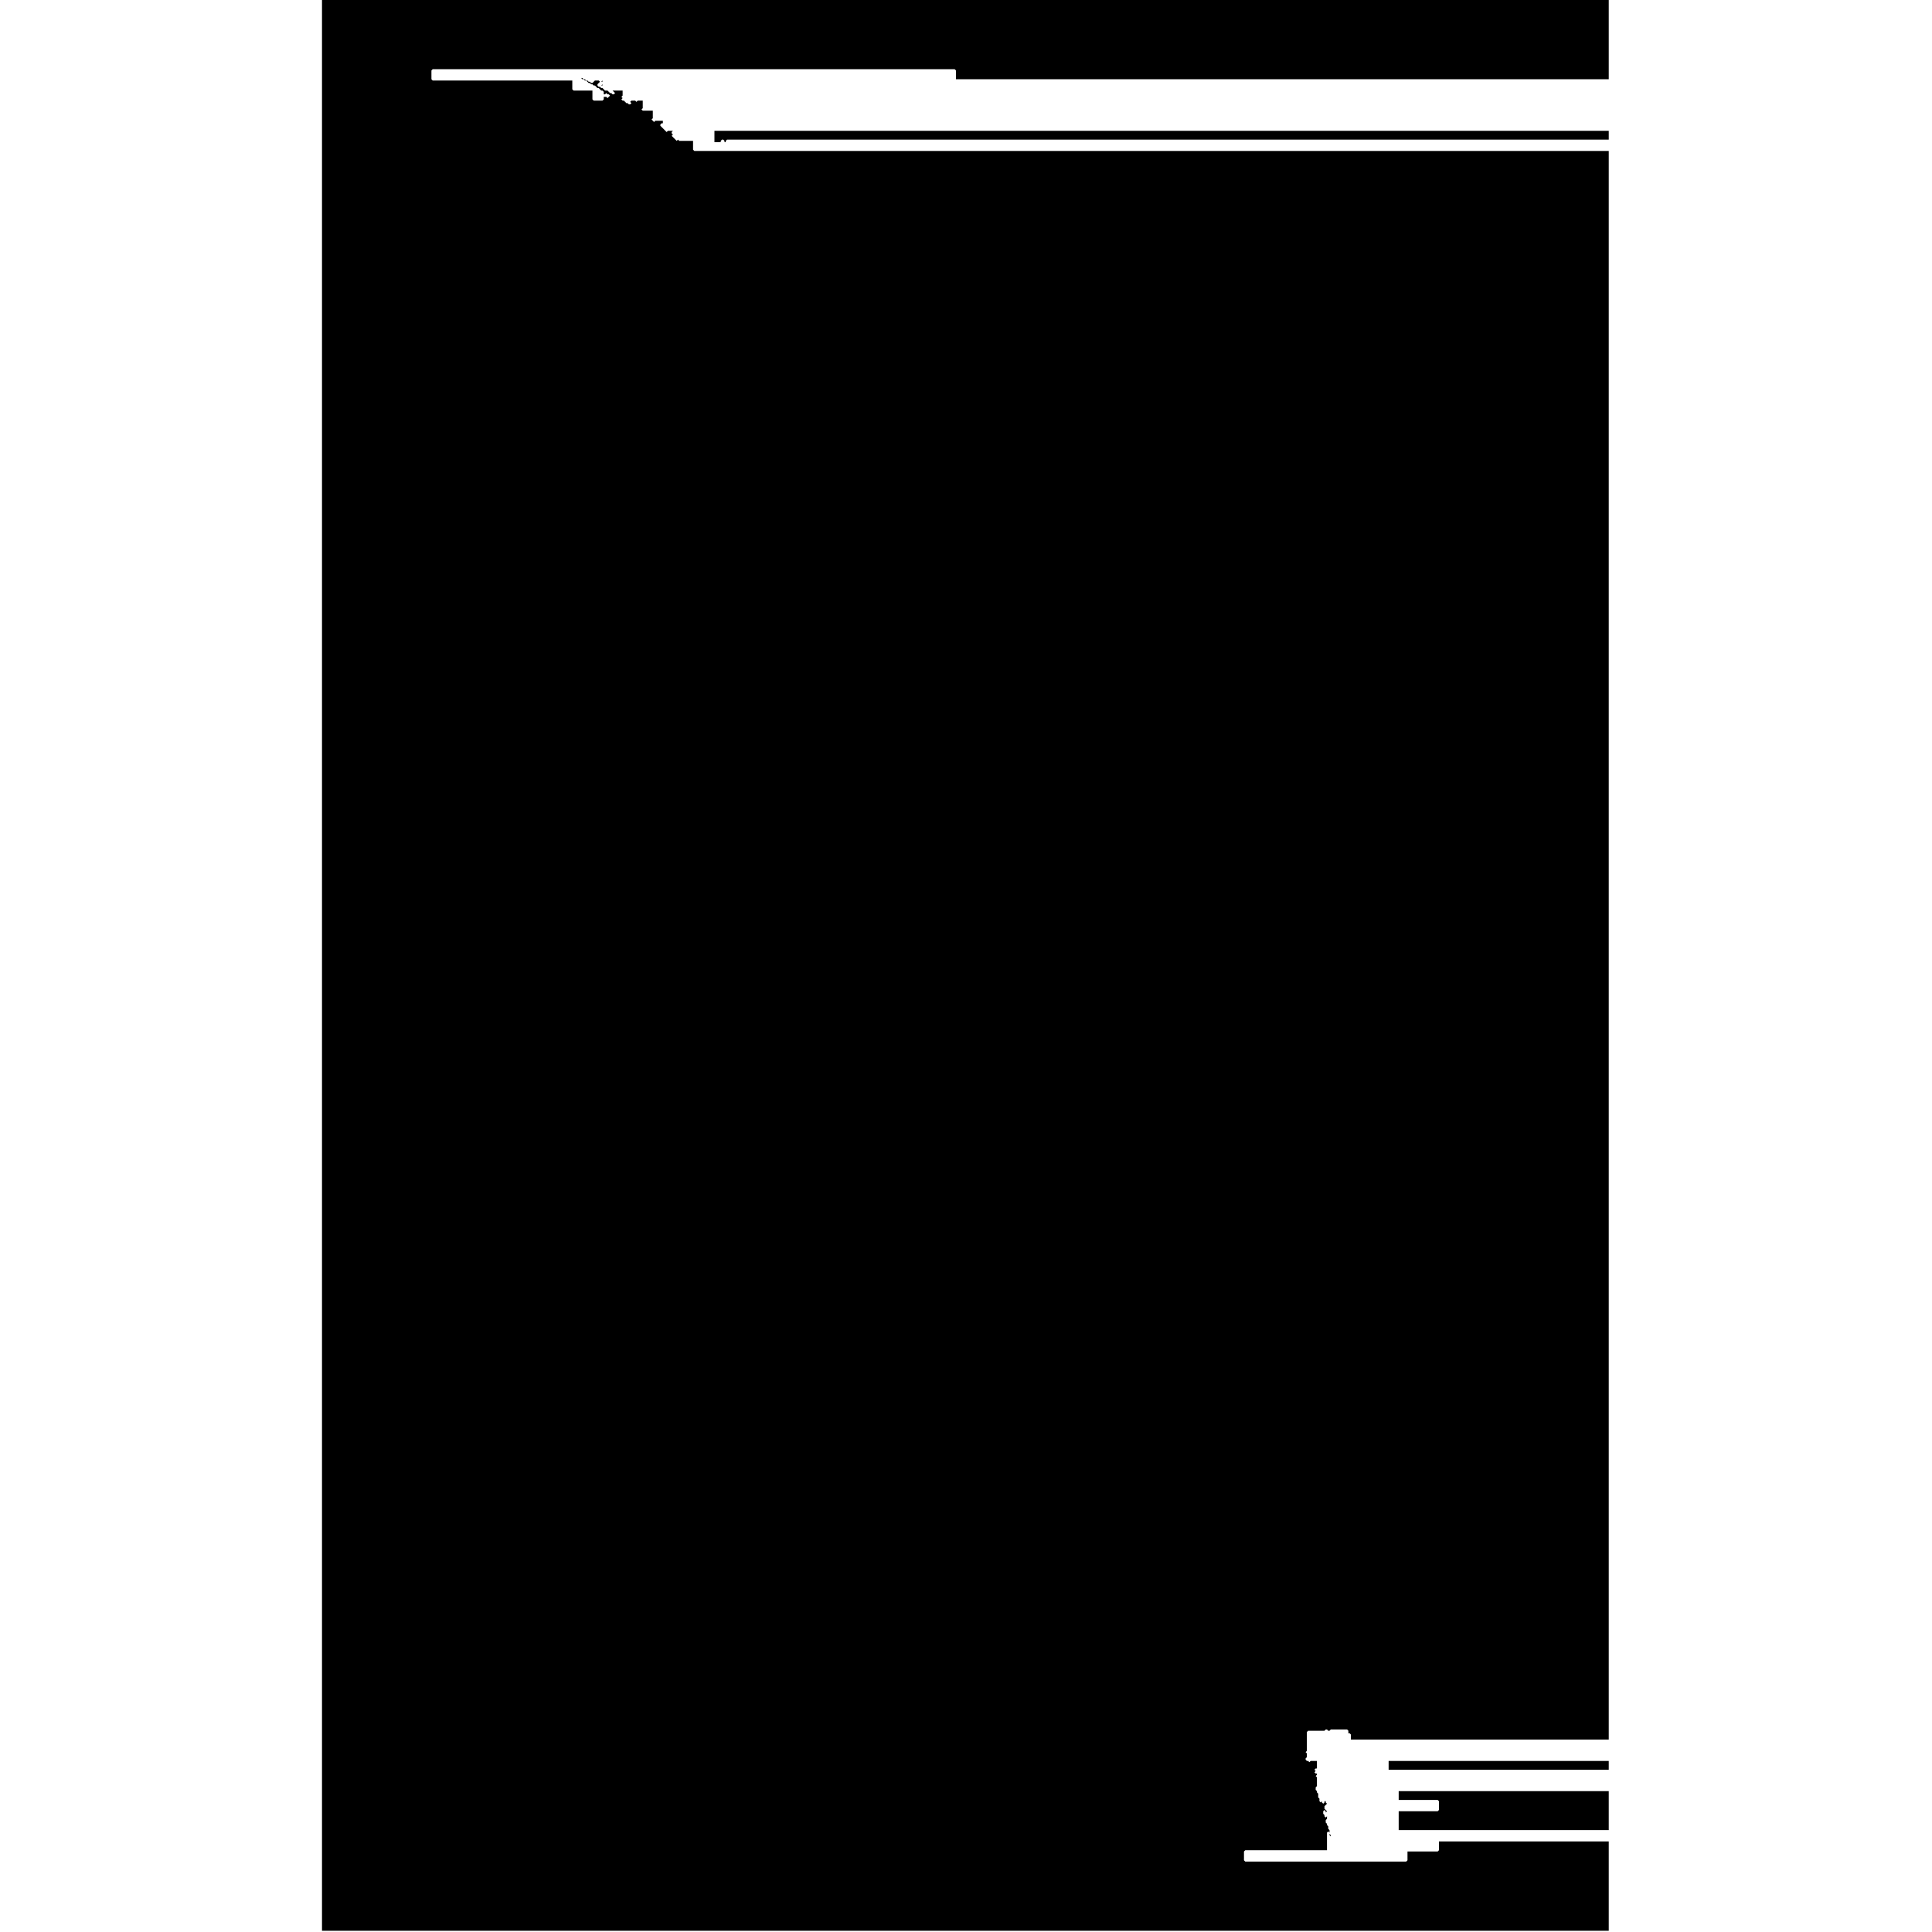 <svg xmlns="http://www.w3.org/2000/svg" viewBox="0 0 1024 1536" width="100" height="100">
  <path d="M 797 1430 L 798 1430 Z M 856 1424 L 856 1431 L 887 1431 L 888 1432 L 888 1439 L 887 1440 L 856 1440 L 856 1455 L 1023 1455 L 1023 1424 Z M 848 1400 L 848 1407 L 1023 1407 L 1023 1400 Z M 283 108 L 283 109 Z M 312 104 L 312 113 L 317 113 L 317 112 L 318 111 L 319 111 L 320 112 L 320 113 L 321 113 L 321 112 L 322 111 L 1023 111 L 1023 104 Z M 0 0 L 0 1535 L 1023 1535 L 1023 1464 L 888 1464 L 888 1471 L 887 1472 L 863 1472 L 863 1479 L 862 1480 L 734 1480 L 733 1479 L 733 1472 L 734 1471 L 799 1471 L 799 1457 L 800 1456 L 801 1457 L 801 1459 L 802 1460 L 802 1461 L 803 1462 L 803 1463 L 803 1462 L 802 1461 L 802 1459 L 801 1458 L 801 1455 L 800 1454 L 800 1452 L 799 1451 L 799 1450 L 798 1449 L 798 1447 L 799 1446 L 799 1443 L 799 1444 L 798 1445 L 797 1444 L 797 1443 L 796 1442 L 796 1440 L 797 1439 L 798 1440 L 798 1441 L 799 1440 L 797 1438 L 797 1436 L 798 1435 L 799 1436 L 799 1437 L 799 1436 L 798 1435 L 799 1434 L 798 1433 L 798 1432 L 797 1432 L 797 1433 L 796 1434 L 795 1433 L 795 1432 L 794 1433 L 793 1432 L 793 1430 L 792 1429 L 792 1426 L 791 1425 L 791 1424 L 790 1423 L 790 1421 L 791 1420 L 791 1413 L 790 1412 L 791 1411 L 791 1410 L 790 1410 L 789 1409 L 790 1408 L 791 1408 L 790 1408 L 789 1407 L 790 1406 L 791 1406 L 791 1400 L 786 1400 L 785 1401 L 784 1400 L 783 1400 L 782 1399 L 782 1398 L 783 1397 L 783 1394 L 782 1393 L 783 1392 L 783 1377 L 784 1376 L 797 1376 L 798 1375 L 799 1375 L 800 1376 L 801 1376 L 802 1375 L 815 1375 L 816 1376 L 816 1378 L 817 1378 L 818 1379 L 818 1383 L 1023 1383 L 1023 120 L 296 120 L 295 119 L 295 112 L 284 112 L 283 111 L 282 112 L 278 108 L 279 107 L 278 106 L 278 105 L 279 104 L 275 104 L 274 105 L 270 101 L 271 100 L 270 101 L 269 100 L 269 99 L 270 98 L 271 98 L 271 96 L 265 96 L 264 97 L 262 95 L 263 94 L 263 88 L 255 88 L 254 87 L 255 86 L 255 80 L 251 80 L 250 81 L 249 80 L 246 80 L 245 81 L 246 82 L 245 83 L 244 83 L 243 82 L 242 82 L 241 81 L 242 80 L 241 81 L 240 80 L 239 80 L 238 79 L 239 78 L 238 77 L 239 76 L 239 72 L 231 72 L 233 74 L 232 75 L 231 75 L 230 74 L 229 74 L 228 73 L 229 72 L 228 73 L 227 72 L 225 72 L 223 70 L 222 70 L 221 69 L 222 68 L 223 68 L 223 67 L 221 69 L 220 69 L 219 68 L 219 67 L 221 65 L 223 65 L 223 64 L 222 65 L 221 65 L 220 64 L 217 64 L 215 66 L 214 66 L 213 65 L 212 65 L 211 64 L 210 64 L 209 63 L 208 63 L 207 62 L 206 62 L 205 61 L 204 61 L 203 60 L 202 60 L 203 60 L 204 61 L 205 61 L 207 63 L 208 63 L 209 64 L 210 64 L 212 66 L 213 66 L 214 67 L 215 67 L 216 68 L 217 68 L 219 70 L 220 70 L 222 72 L 223 72 L 224 73 L 224 75 L 225 75 L 226 74 L 227 75 L 228 75 L 229 76 L 227 78 L 226 77 L 224 77 L 224 79 L 223 80 L 216 80 L 215 79 L 215 72 L 200 72 L 199 71 L 199 64 L 88 64 L 87 63 L 87 56 L 88 55 L 503 55 L 504 56 L 504 63 L 1023 63 L 1023 0 Z " fill="black"/>
</svg>